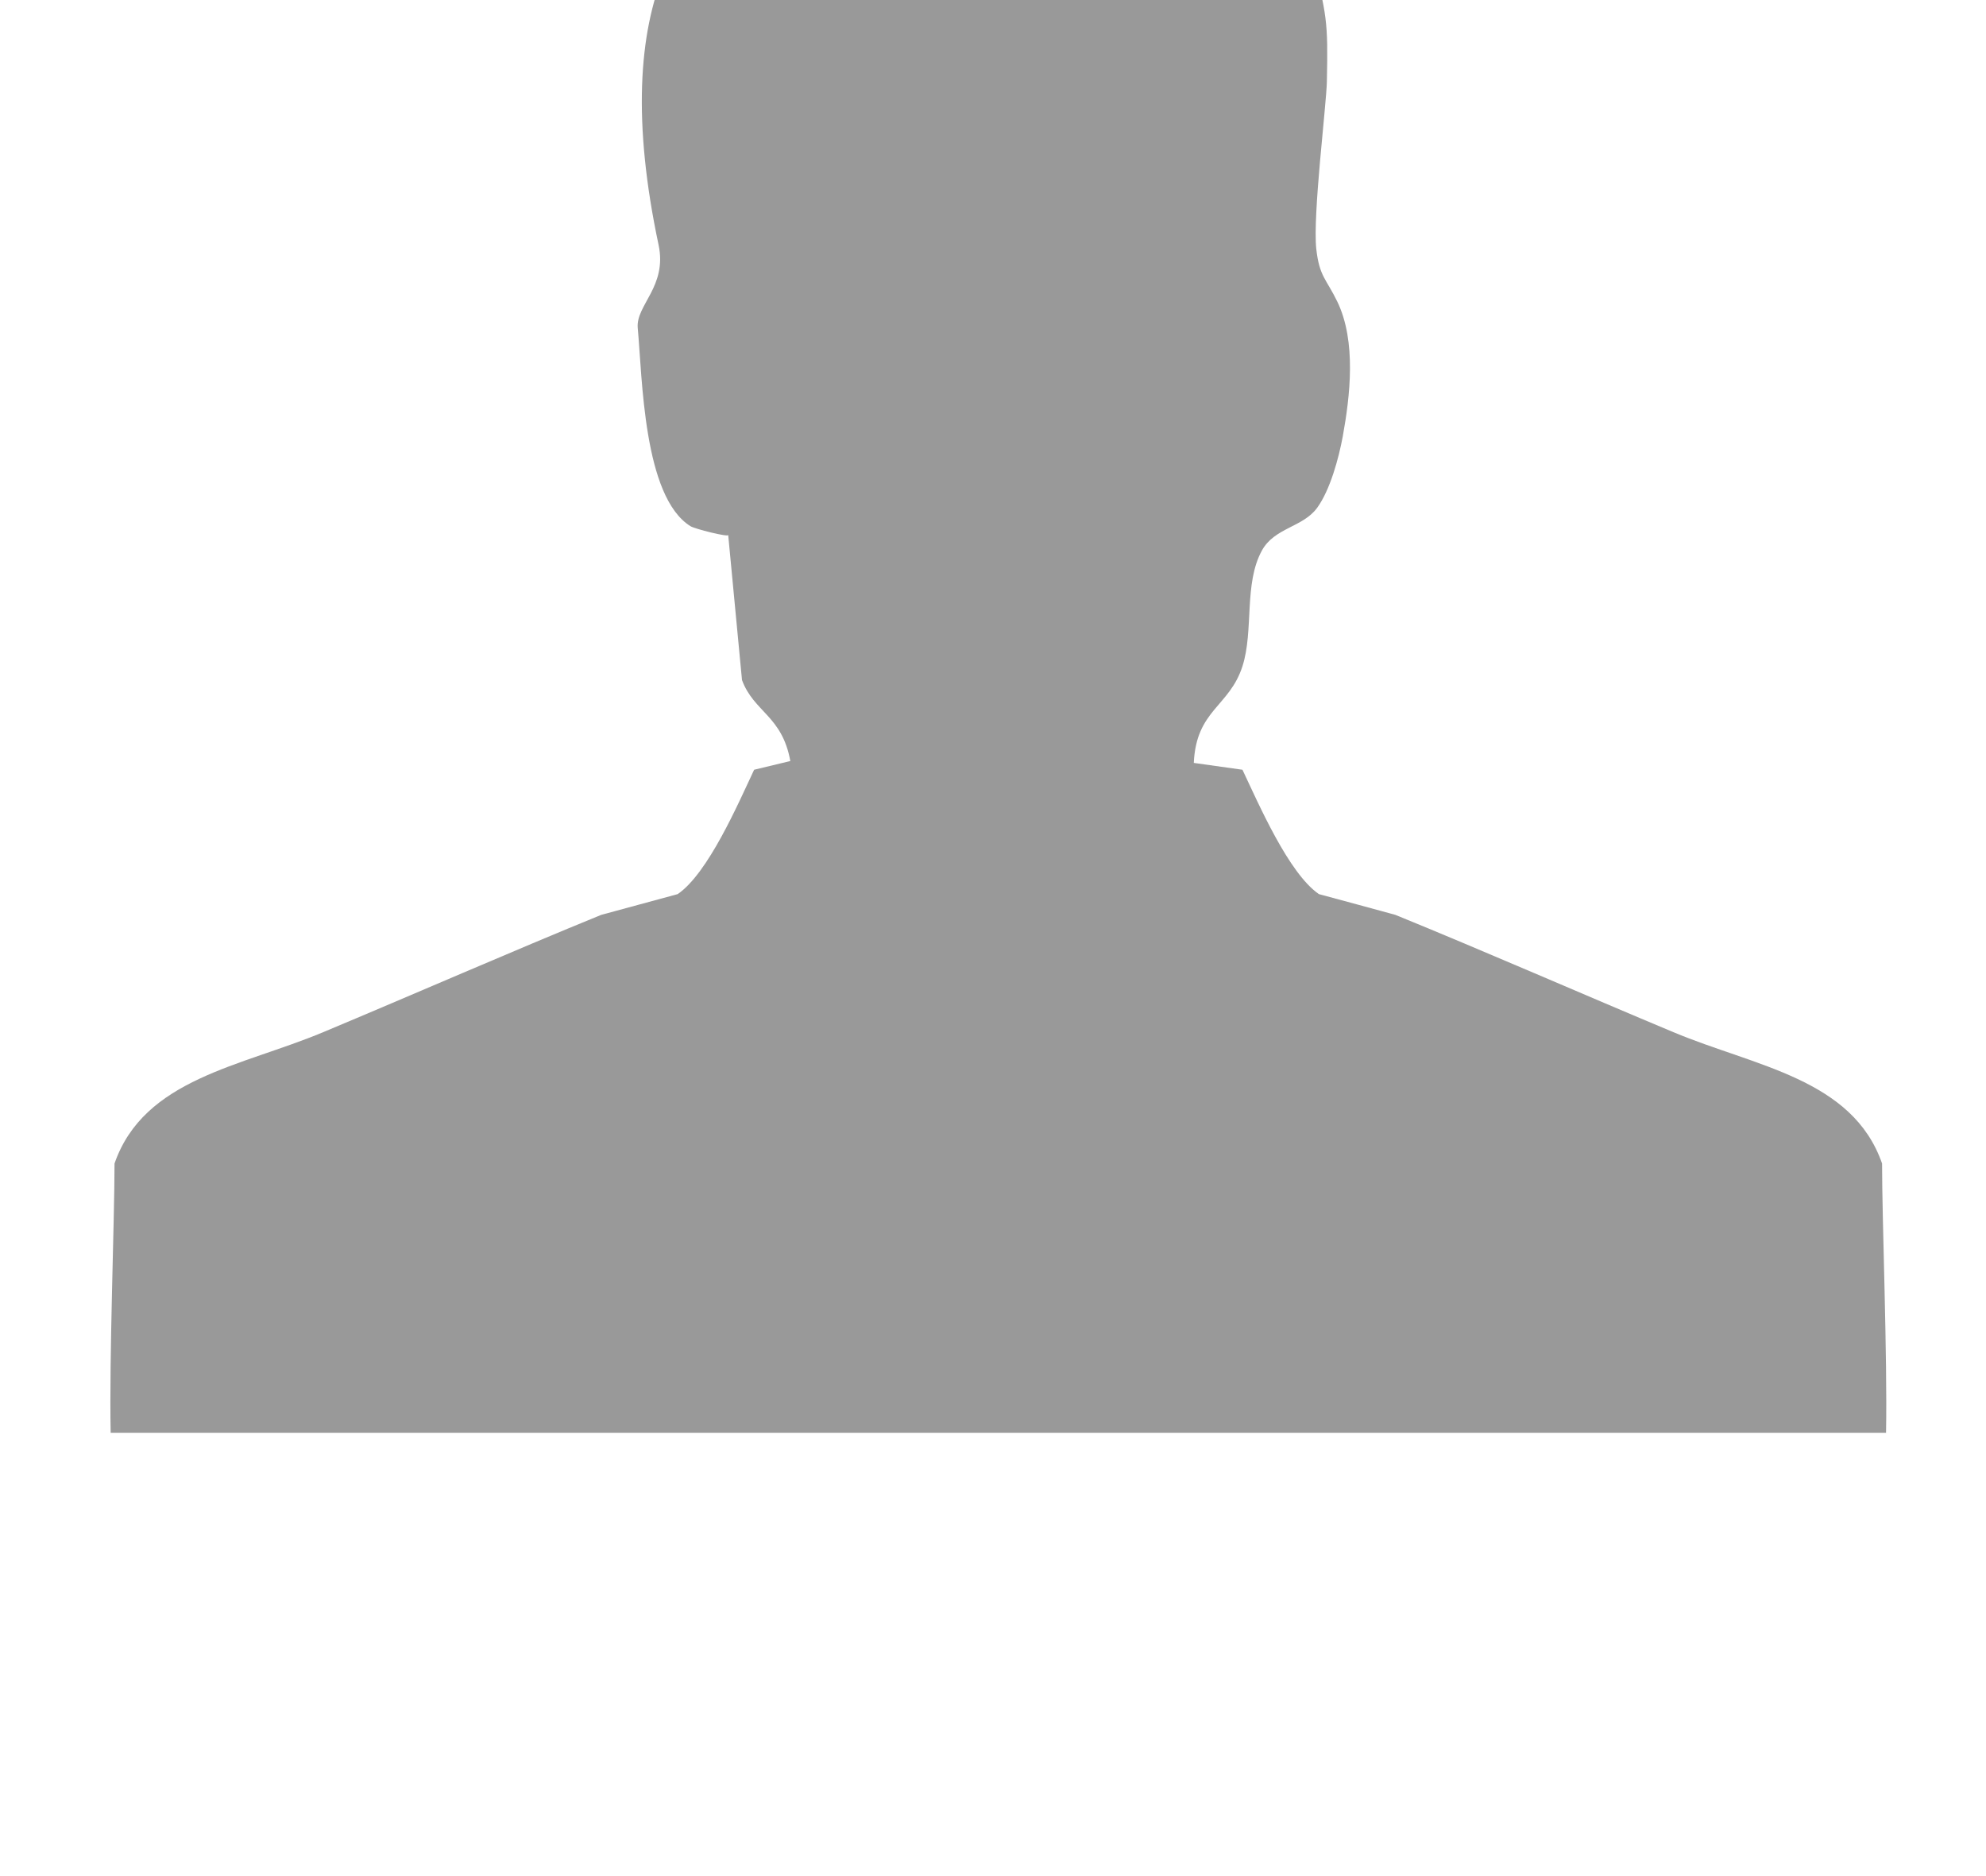 <?xml version="1.0" encoding="UTF-8"?>
<svg width="18px" height="17px" viewBox="0 0 18 17" version="1.1" xmlns="http://www.w3.org/2000/svg" xmlns:xlink="http://www.w3.org/1999/xlink">
    <title>个人 (6)</title>
    <defs>
        <ellipse id="path-1" cx="379" cy="251" rx="379" ry="251"></ellipse>
        <linearGradient x1="50%" y1="0%" x2="50%" y2="100%" id="linearGradient-3">
            <stop stop-color="#C1E9FD" offset="0%"></stop>
            <stop stop-color="#FFFFFF" offset="100%"></stop>
        </linearGradient>
        <filter x="-13.0%" y="-18.5%" width="125.9%" height="139.7%" filterUnits="objectBoundingBox" id="filter-4">
            <feOffset dx="0" dy="-3" in="SourceAlpha" result="shadowOffsetOuter1"></feOffset>
            <feGaussianBlur stdDeviation="8" in="shadowOffsetOuter1" result="shadowBlurOuter1"></feGaussianBlur>
            <feColorMatrix values="0 0 0 0 0   0 0 0 0 0   0 0 0 0 0  0 0 0 0.06 0" type="matrix" in="shadowBlurOuter1" result="shadowMatrixOuter1"></feColorMatrix>
            <feMerge>
                <feMergeNode in="shadowMatrixOuter1"></feMergeNode>
                <feMergeNode in="SourceGraphic"></feMergeNode>
            </feMerge>
        </filter>
        <rect id="path-5" x="0" y="0" width="328" height="214" rx="10"></rect>
        <filter x="-3.2%" y="-3.5%" width="106.4%" height="109.8%" filterUnits="objectBoundingBox" id="filter-6">
            <feOffset dx="0" dy="3" in="SourceAlpha" result="shadowOffsetOuter1"></feOffset>
            <feGaussianBlur stdDeviation="3" in="shadowOffsetOuter1" result="shadowBlurOuter1"></feGaussianBlur>
            <feColorMatrix values="0 0 0 0 0   0 0 0 0 0   0 0 0 0 0  0 0 0 0.034 0" type="matrix" in="shadowBlurOuter1"></feColorMatrix>
        </filter>
    </defs>
    <g id="页面-1" stroke="none" stroke-width="1" fill="none" fill-rule="evenodd">
        <g id="登录页" transform="translate(-30, -231)">
            <rect id="矩形备份-6" fill="#F5F5F5" x="0" y="0" width="360" height="668"></rect>
            <rect id="矩形备份" fill="#FFFFFF" x="0" y="1" width="360" height="639"></rect>
            <ellipse id="椭圆形备份" fill="#F0F4F4" cx="187.5" cy="107" rx="305.5" ry="216"></ellipse>
            <g id="Artwork" transform="translate(-199, -168)">
                <mask id="mask-2" fill="white">
                    <use xlink:href="#path-1"></use>
                </mask>
                <use id="蒙版" fill="#D8D8D8" xlink:href="#path-1"></use>
                <g mask="url(#mask-2)" id="sky">
                    <g transform="translate(51.857, 163.587)">
                        <polygon fill="url(#linearGradient-3)" points="75.028 0 535.124 0 535.124 601.9 75.028 601.9"></polygon>
                    </g>
                </g>
            </g>
            <g id="输入框" filter="url(#filter-4)" transform="translate(16, 202)">
                <g id="矩形">
                    <use fill="black" fill-opacity="1" filter="url(#filter-6)" xlink:href="#path-5"></use>
                    <use fill="#FFFFFF" fill-rule="evenodd" xlink:href="#path-5"></use>
                </g>
                <g id="个人-(6)" transform="translate(15, 29)" fill-rule="nonzero">
                    <rect id="矩形" fill="#000000" opacity="0" x="0" y="0" width="16.092" height="15.984"></rect>
                    <path d="M10.889,2.596 C11.025,3.139 11.038,3.184 11.026,3.741 C11.021,3.956 10.897,4.95 10.93,5.255 C10.958,5.507 11.021,5.527 11.121,5.734 C11.295,6.095 11.236,6.592 11.17,6.955 C11.133,7.154 11.056,7.438 10.939,7.6 C10.81,7.779 10.551,7.78 10.437,7.989 C10.272,8.29 10.365,8.712 10.261,9.037 C10.143,9.405 9.842,9.431 9.82,9.913 C9.967,9.934 10.114,9.955 10.261,9.975 C10.409,10.287 10.679,10.913 10.954,11.102 C11.186,11.164 11.416,11.227 11.647,11.29 C12.457,11.62 13.356,12.014 14.167,12.353 C14.906,12.663 15.79,12.773 16.058,13.543 C16.058,14.065 16.107,15.299 16.094,15.983 L0.003,15.983 C-0.011,15.299 0.038,14.065 0.038,13.543 C0.305,12.773 1.19,12.663 1.929,12.353 C2.74,12.014 3.64,11.62 4.449,11.29 C4.68,11.227 4.911,11.164 5.142,11.102 C5.418,10.913 5.688,10.287 5.835,9.975 L6.163,9.896 C6.089,9.485 5.832,9.453 5.725,9.162 C5.683,8.724 5.642,8.286 5.6,7.848 C5.601,7.869 5.298,7.793 5.258,7.768 C4.83,7.502 4.822,6.42 4.78,5.971 C4.762,5.765 5.049,5.596 4.969,5.219 C4.5,3.012 5.172,1.979 6.234,1.637 C6.971,1.34 8.348,0.79 9.632,1.574 L9.95,1.867 L10.466,1.956 C10.724,2.104 10.889,2.596 10.889,2.596 Z" id="路径" fill="#999999"></path>
                </g>
            </g>
        </g>
    </g>
</svg>